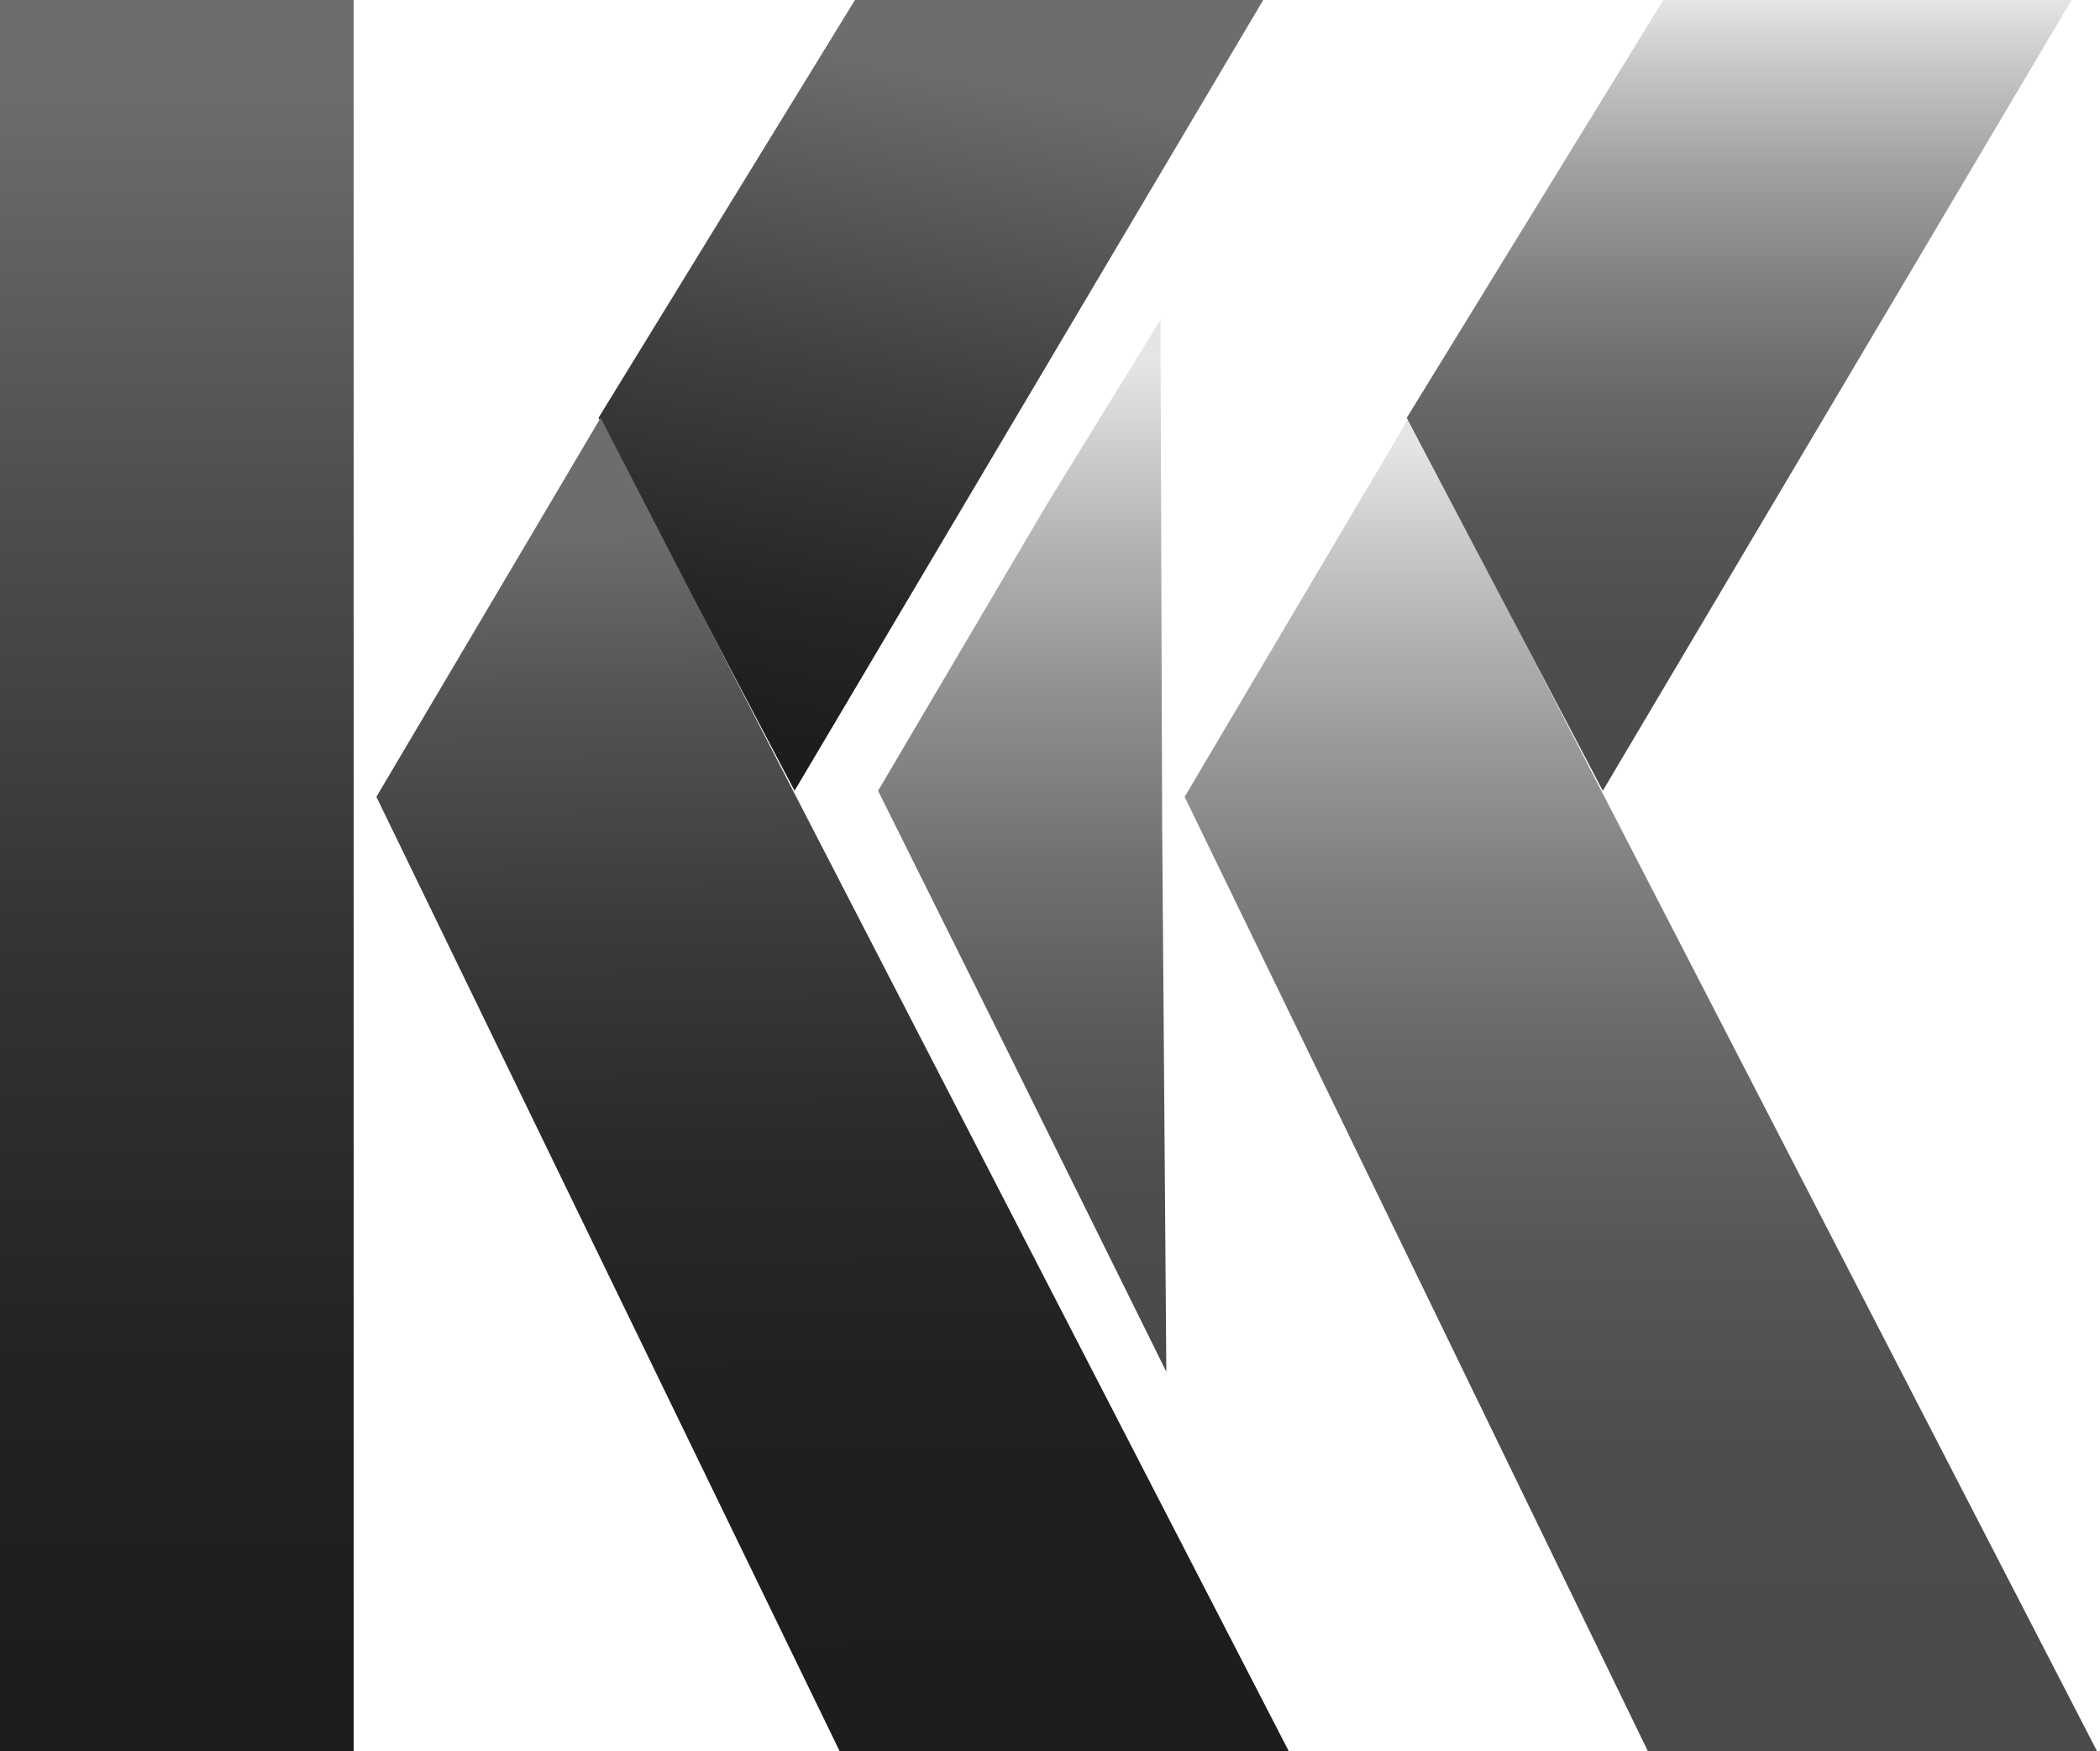 <svg id="Layer_1" data-name="Layer 1" xmlns="http://www.w3.org/2000/svg" xmlns:xlink="http://www.w3.org/1999/xlink" viewBox="0 0 187.02 155.98"><defs><style>.cls-1{fill:url(#linear-gradient);}.cls-2{fill:url(#linear-gradient-2);}.cls-3{fill:url(#linear-gradient-3);}.cls-4{fill:url(#linear-gradient-4);}.cls-5{fill:url(#linear-gradient-5);}.cls-6{fill:url(#linear-gradient-6);}</style><linearGradient id="linear-gradient" x1="85.11" y1="6.07" x2="74.46" y2="66.46" gradientUnits="userSpaceOnUse"><stop offset="0" stop-color="#6d6d6c"/><stop offset="0.04" stop-color="#696968"/><stop offset="0.46" stop-color="#40403e"/><stop offset="0.8" stop-color="#262625"/><stop offset="1" stop-color="#1d1d1b"/></linearGradient><linearGradient id="linear-gradient-2" x1="15.75" y1="7.32" x2="15.75" y2="148.34" gradientUnits="userSpaceOnUse"><stop offset="0" stop-color="#6d6d6c"/><stop offset="0.26" stop-color="#4f4f4d"/><stop offset="0.55" stop-color="#333332"/><stop offset="0.81" stop-color="#232321"/><stop offset="1" stop-color="#1d1d1b"/></linearGradient><linearGradient id="linear-gradient-3" x1="73.28" y1="46.7" x2="74.61" y2="150.47" gradientUnits="userSpaceOnUse"><stop offset="0" stop-color="#6d6d6c"/><stop offset="0.15" stop-color="#535352"/><stop offset="0.34" stop-color="#3b3b3a"/><stop offset="0.53" stop-color="#2a2a29"/><stop offset="0.75" stop-color="#20201e"/><stop offset="1" stop-color="#1d1d1b"/></linearGradient><linearGradient id="linear-gradient-4" x1="91.03" y1="32.71" x2="91.03" y2="117.09" gradientUnits="userSpaceOnUse"><stop offset="0" stop-color="#e5e5e5"/><stop offset="0" stop-color="#e4e4e4"/><stop offset="0.18" stop-color="#b5b5b5"/><stop offset="0.35" stop-color="#8f8f8e"/><stop offset="0.52" stop-color="#717170"/><stop offset="0.69" stop-color="#5b5b5a"/><stop offset="0.85" stop-color="#4e4e4d"/><stop offset="1" stop-color="#4a4a49"/></linearGradient><linearGradient id="linear-gradient-5" x1="146.13" y1="39.58" x2="146.13" y2="152.98" gradientUnits="userSpaceOnUse"><stop offset="0" stop-color="#e5e5e5"/><stop offset="0.11" stop-color="#bebebe"/><stop offset="0.23" stop-color="#9b9b9a"/><stop offset="0.35" stop-color="#7d7d7d"/><stop offset="0.48" stop-color="#676766"/><stop offset="0.63" stop-color="#575756"/><stop offset="0.79" stop-color="#4d4d4c"/><stop offset="1" stop-color="#4a4a49"/></linearGradient><linearGradient id="linear-gradient-6" x1="154.88" x2="154.88" y2="70.44" gradientUnits="userSpaceOnUse"><stop offset="0" stop-color="#e5e5e5"/><stop offset="0.09" stop-color="#c5c5c5"/><stop offset="0.22" stop-color="#9f9f9f"/><stop offset="0.36" stop-color="gray"/><stop offset="0.5" stop-color="#686868"/><stop offset="0.65" stop-color="#575756"/><stop offset="0.81" stop-color="#4d4d4c"/><stop offset="1" stop-color="#4a4a49"/></linearGradient></defs><title>kk logo</title><polygon class="cls-1" points="112.5 0 70.76 70.44 53.3 37.22 76.14 0 112.5 0"/><rect class="cls-2" width="31.5" height="155.98"/><polygon class="cls-3" points="114.77 155.98 74.77 155.98 33.52 70.98 53.49 37.22 114.77 155.98"/><polygon class="cls-4" points="93.2 44.98 103.35 28.48 103.5 73.69 103.87 122.19 88.73 91.6 78.2 70.44 93.2 44.98"/><polygon class="cls-5" points="186.75 155.98 146.75 155.98 105.5 70.98 125.47 37.22 186.75 155.98"/><polygon class="cls-6" points="184.49 0 142.74 70.44 125.28 37.22 148.13 0 184.49 0"/></svg>